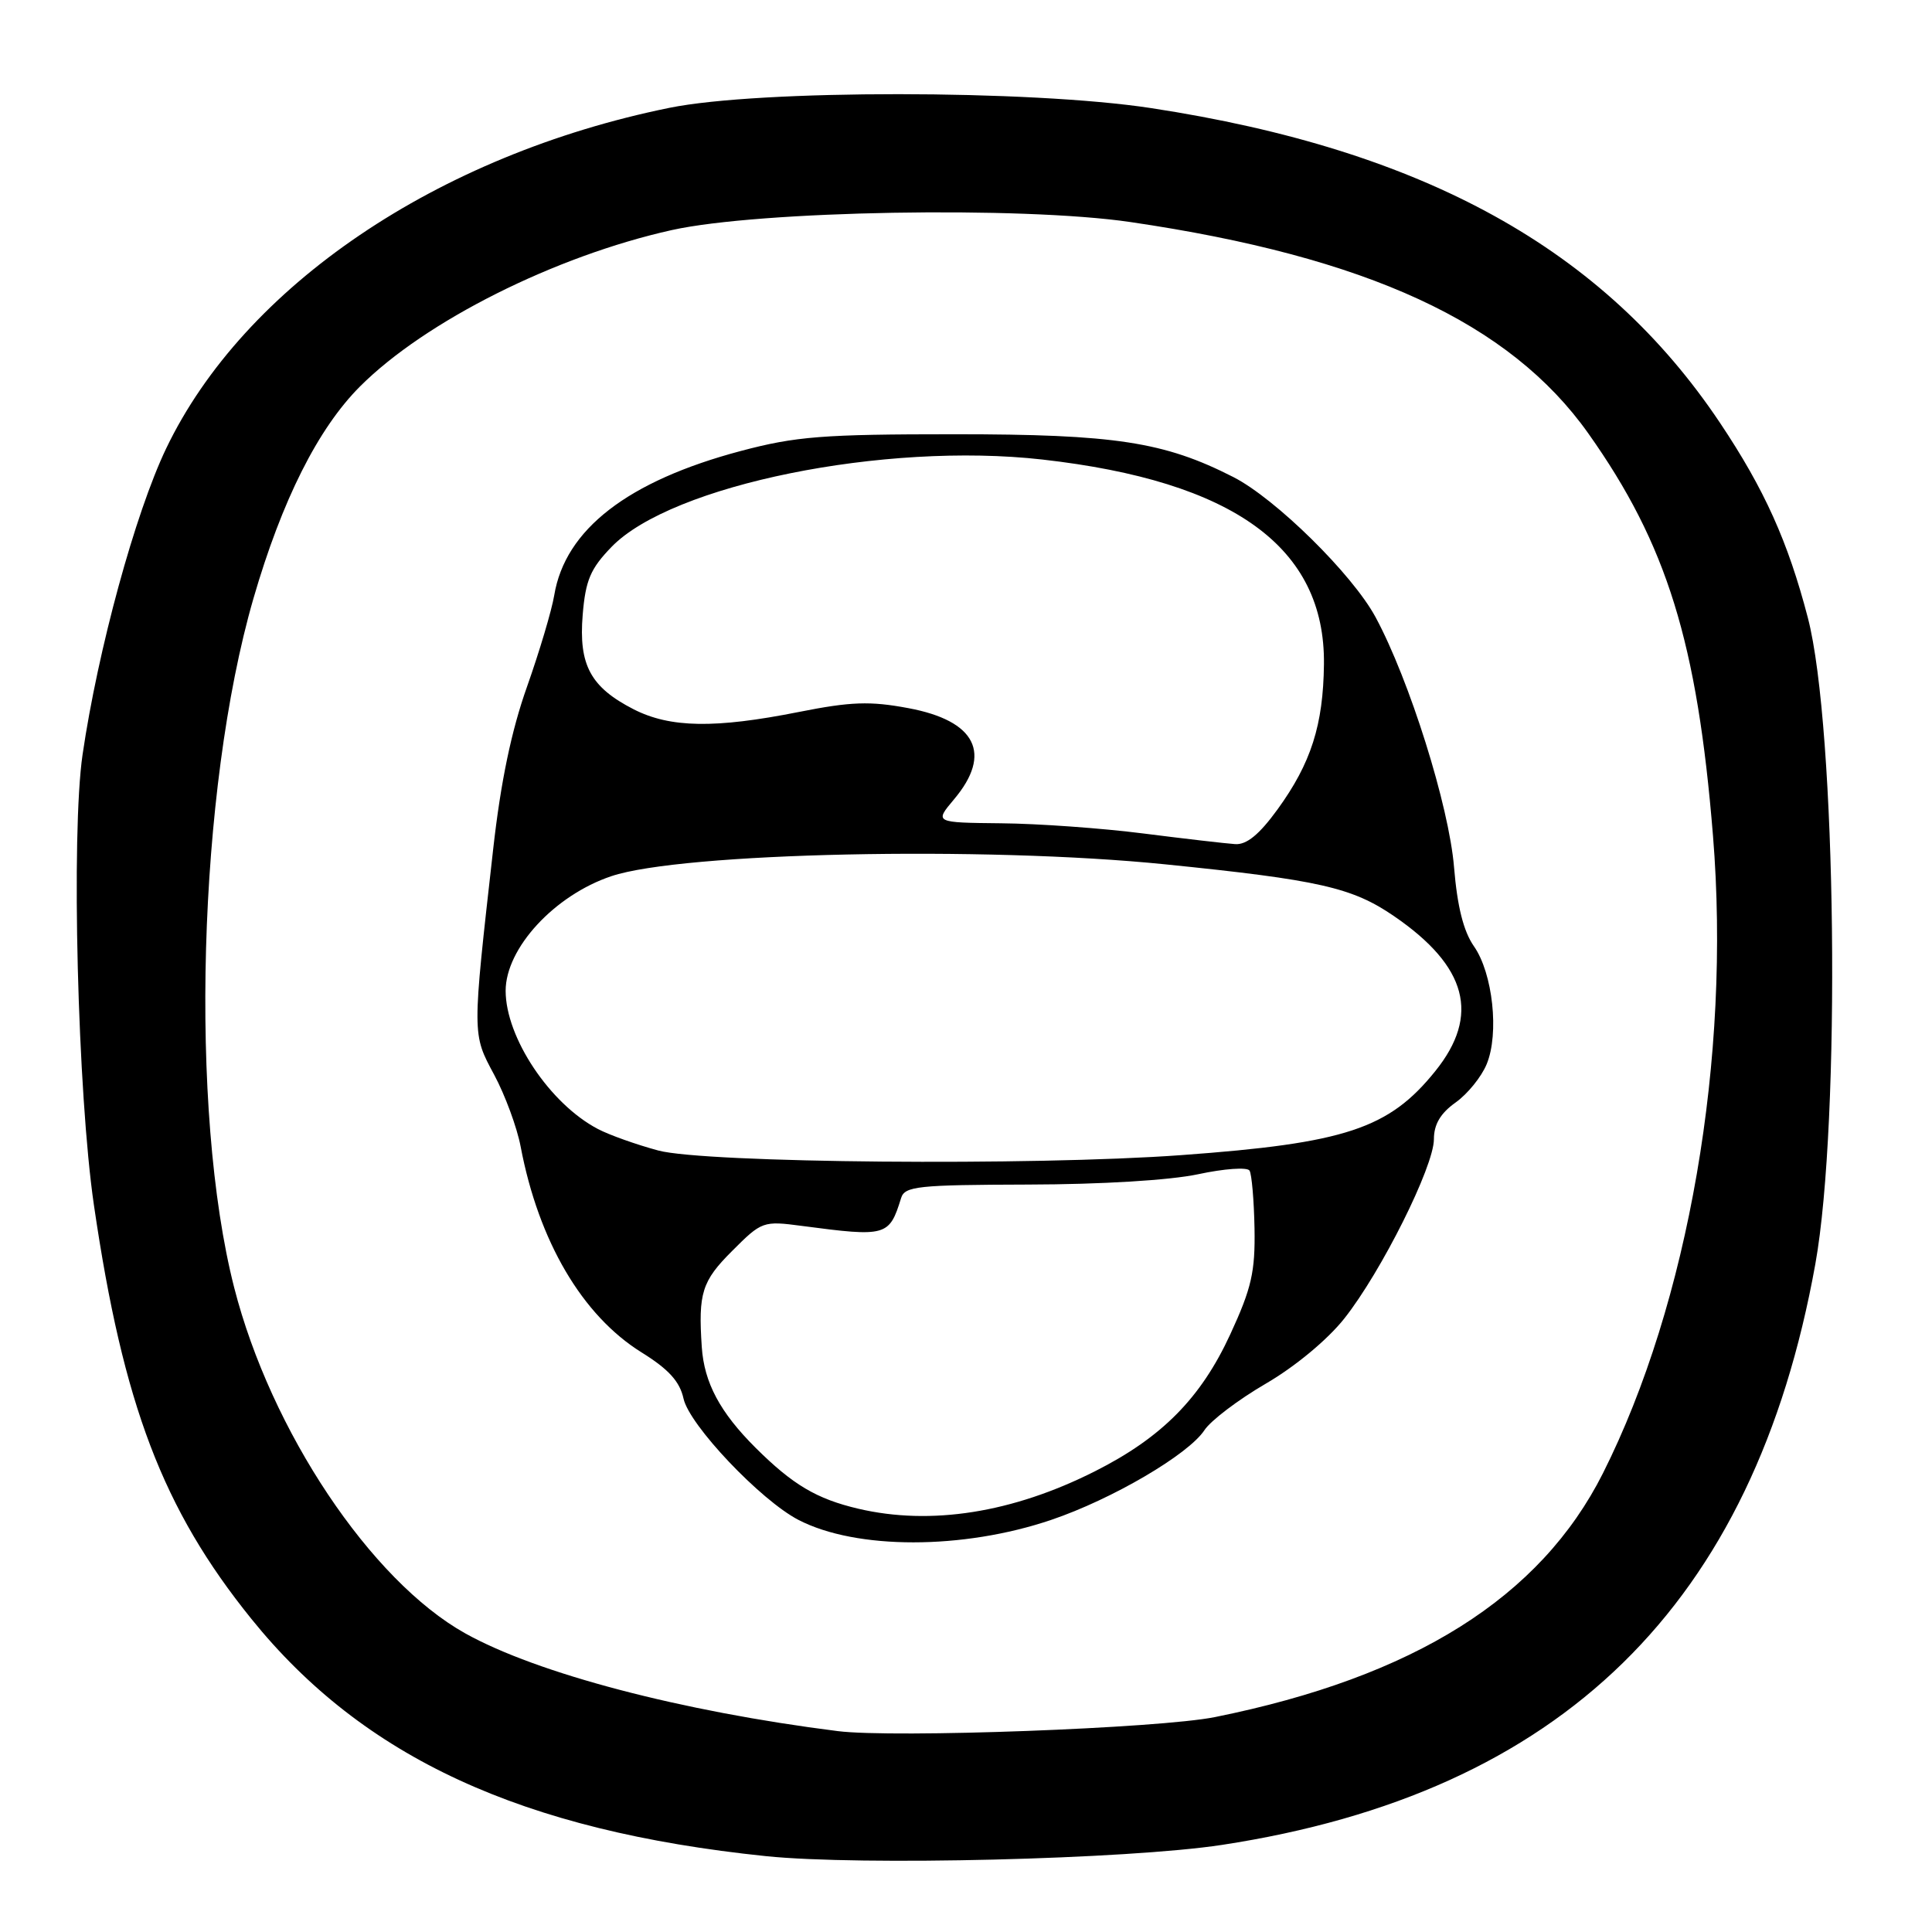 <?xml version="1.0" encoding="UTF-8" standalone="no"?>
<!DOCTYPE svg PUBLIC "-//W3C//DTD SVG 1.1//EN" "http://www.w3.org/Graphics/SVG/1.1/DTD/svg11.dtd" >
<svg xmlns="http://www.w3.org/2000/svg" xmlns:xlink="http://www.w3.org/1999/xlink" version="1.1" viewBox="0 0 256 256">
 <g >
 <path fill="currentColor"
d=" M 161.91 244.46 C 206.93 237.58 232.41 212.64 240.54 167.50 C 243.94 148.59 243.34 96.41 239.55 81.86 C 236.92 71.77 233.79 64.82 227.91 56.03 C 212.52 33.02 188.72 19.85 152.50 14.32 C 136.49 11.88 100.63 11.86 88.69 14.29 C 57.95 20.55 32.33 37.90 22.01 59.44 C 17.91 68.02 12.98 86.07 10.94 99.99 C 9.41 110.47 10.28 144.91 12.45 159.72 C 16.32 186.16 21.57 199.96 33.30 214.50 C 48.15 232.91 69.17 242.60 101.50 245.95 C 114.02 247.24 149.36 246.37 161.91 244.46 Z  M 111.00 229.38 C 90.31 226.77 71.17 221.75 61.63 216.42 C 49.13 209.43 35.89 189.61 31.03 170.61 C 25.04 147.18 26.23 104.70 33.58 79.31 C 37.36 66.28 42.14 56.77 47.70 51.21 C 56.34 42.56 73.56 33.93 89.00 30.49 C 100.60 27.91 135.32 27.30 149.77 29.42 C 181.17 34.03 200.05 42.74 210.46 57.43 C 220.87 72.12 224.90 85.12 226.98 110.74 C 229.37 140.09 223.74 172.66 212.40 195.21 C 204.11 211.68 187.37 222.20 161.00 227.52 C 153.65 229.01 118.41 230.32 111.00 229.38 Z  M 139.30 201.39 C 147.36 198.66 157.47 192.73 159.59 189.51 C 160.42 188.24 164.07 185.47 167.71 183.35 C 171.60 181.09 175.89 177.53 178.12 174.72 C 183.02 168.54 190.00 154.57 190.00 150.95 C 190.00 148.99 190.87 147.51 192.87 146.09 C 194.45 144.97 196.30 142.69 196.99 141.01 C 198.67 136.96 197.81 128.96 195.30 125.38 C 193.92 123.40 193.10 120.12 192.67 114.93 C 192.01 106.81 186.75 90.07 182.26 81.76 C 179.18 76.07 169.02 66.07 163.42 63.21 C 154.26 58.54 147.73 57.54 126.50 57.54 C 109.02 57.54 105.45 57.82 98.15 59.76 C 83.18 63.74 74.89 70.15 73.44 78.87 C 73.11 80.87 71.48 86.33 69.83 91.00 C 67.76 96.82 66.35 103.60 65.35 112.50 C 62.55 137.33 62.55 136.95 65.48 142.41 C 66.93 145.11 68.51 149.40 68.99 151.94 C 71.37 164.48 77.15 174.31 85.01 179.20 C 88.60 181.43 90.07 183.05 90.57 185.32 C 91.34 188.84 100.79 198.80 105.81 201.40 C 113.47 205.36 127.59 205.36 139.30 201.39 Z  M 113.72 199.91 C 108.19 198.61 105.04 196.73 100.13 191.85 C 95.41 187.15 93.31 183.22 92.99 178.50 C 92.51 171.34 93.00 169.76 97.01 165.76 C 100.94 161.82 101.12 161.76 106.26 162.44 C 117.47 163.92 117.83 163.82 119.40 158.75 C 119.88 157.18 121.60 157.00 136.22 156.96 C 145.94 156.94 155.02 156.39 158.77 155.59 C 162.21 154.85 165.27 154.63 165.57 155.11 C 165.86 155.58 166.16 159.03 166.23 162.77 C 166.33 168.52 165.84 170.69 163.02 176.80 C 159.13 185.24 153.96 190.48 145.09 194.95 C 134.18 200.46 123.34 202.17 113.72 199.91 Z  M 87.23 152.45 C 84.33 151.67 80.73 150.39 79.23 149.60 C 72.86 146.27 67.00 137.47 67.00 131.28 C 67.01 125.64 73.47 118.63 81.00 116.10 C 90.32 112.96 130.48 112.10 154.41 114.53 C 174.81 116.60 179.18 117.59 184.74 121.41 C 194.42 128.05 196.14 134.53 190.19 141.92 C 184.04 149.57 178.27 151.48 156.52 153.06 C 136.81 154.50 93.41 154.11 87.23 152.45 Z  M 151.50 110.44 C 146.00 109.74 137.52 109.13 132.66 109.09 C 123.82 109.00 123.82 109.00 126.41 105.92 C 131.52 99.86 129.33 95.50 120.35 93.83 C 115.28 92.88 112.75 92.97 105.85 94.34 C 94.73 96.55 88.81 96.45 83.97 93.99 C 78.25 91.06 76.66 88.12 77.21 81.46 C 77.59 76.87 78.24 75.35 81.03 72.47 C 88.99 64.25 117.20 58.53 138.11 60.89 C 163.49 63.76 175.60 72.55 175.43 88.00 C 175.34 96.07 173.72 101.13 169.28 107.25 C 166.86 110.58 165.18 111.96 163.66 111.85 C 162.47 111.77 157.00 111.14 151.50 110.44 Z "/>
</g>
</svg>